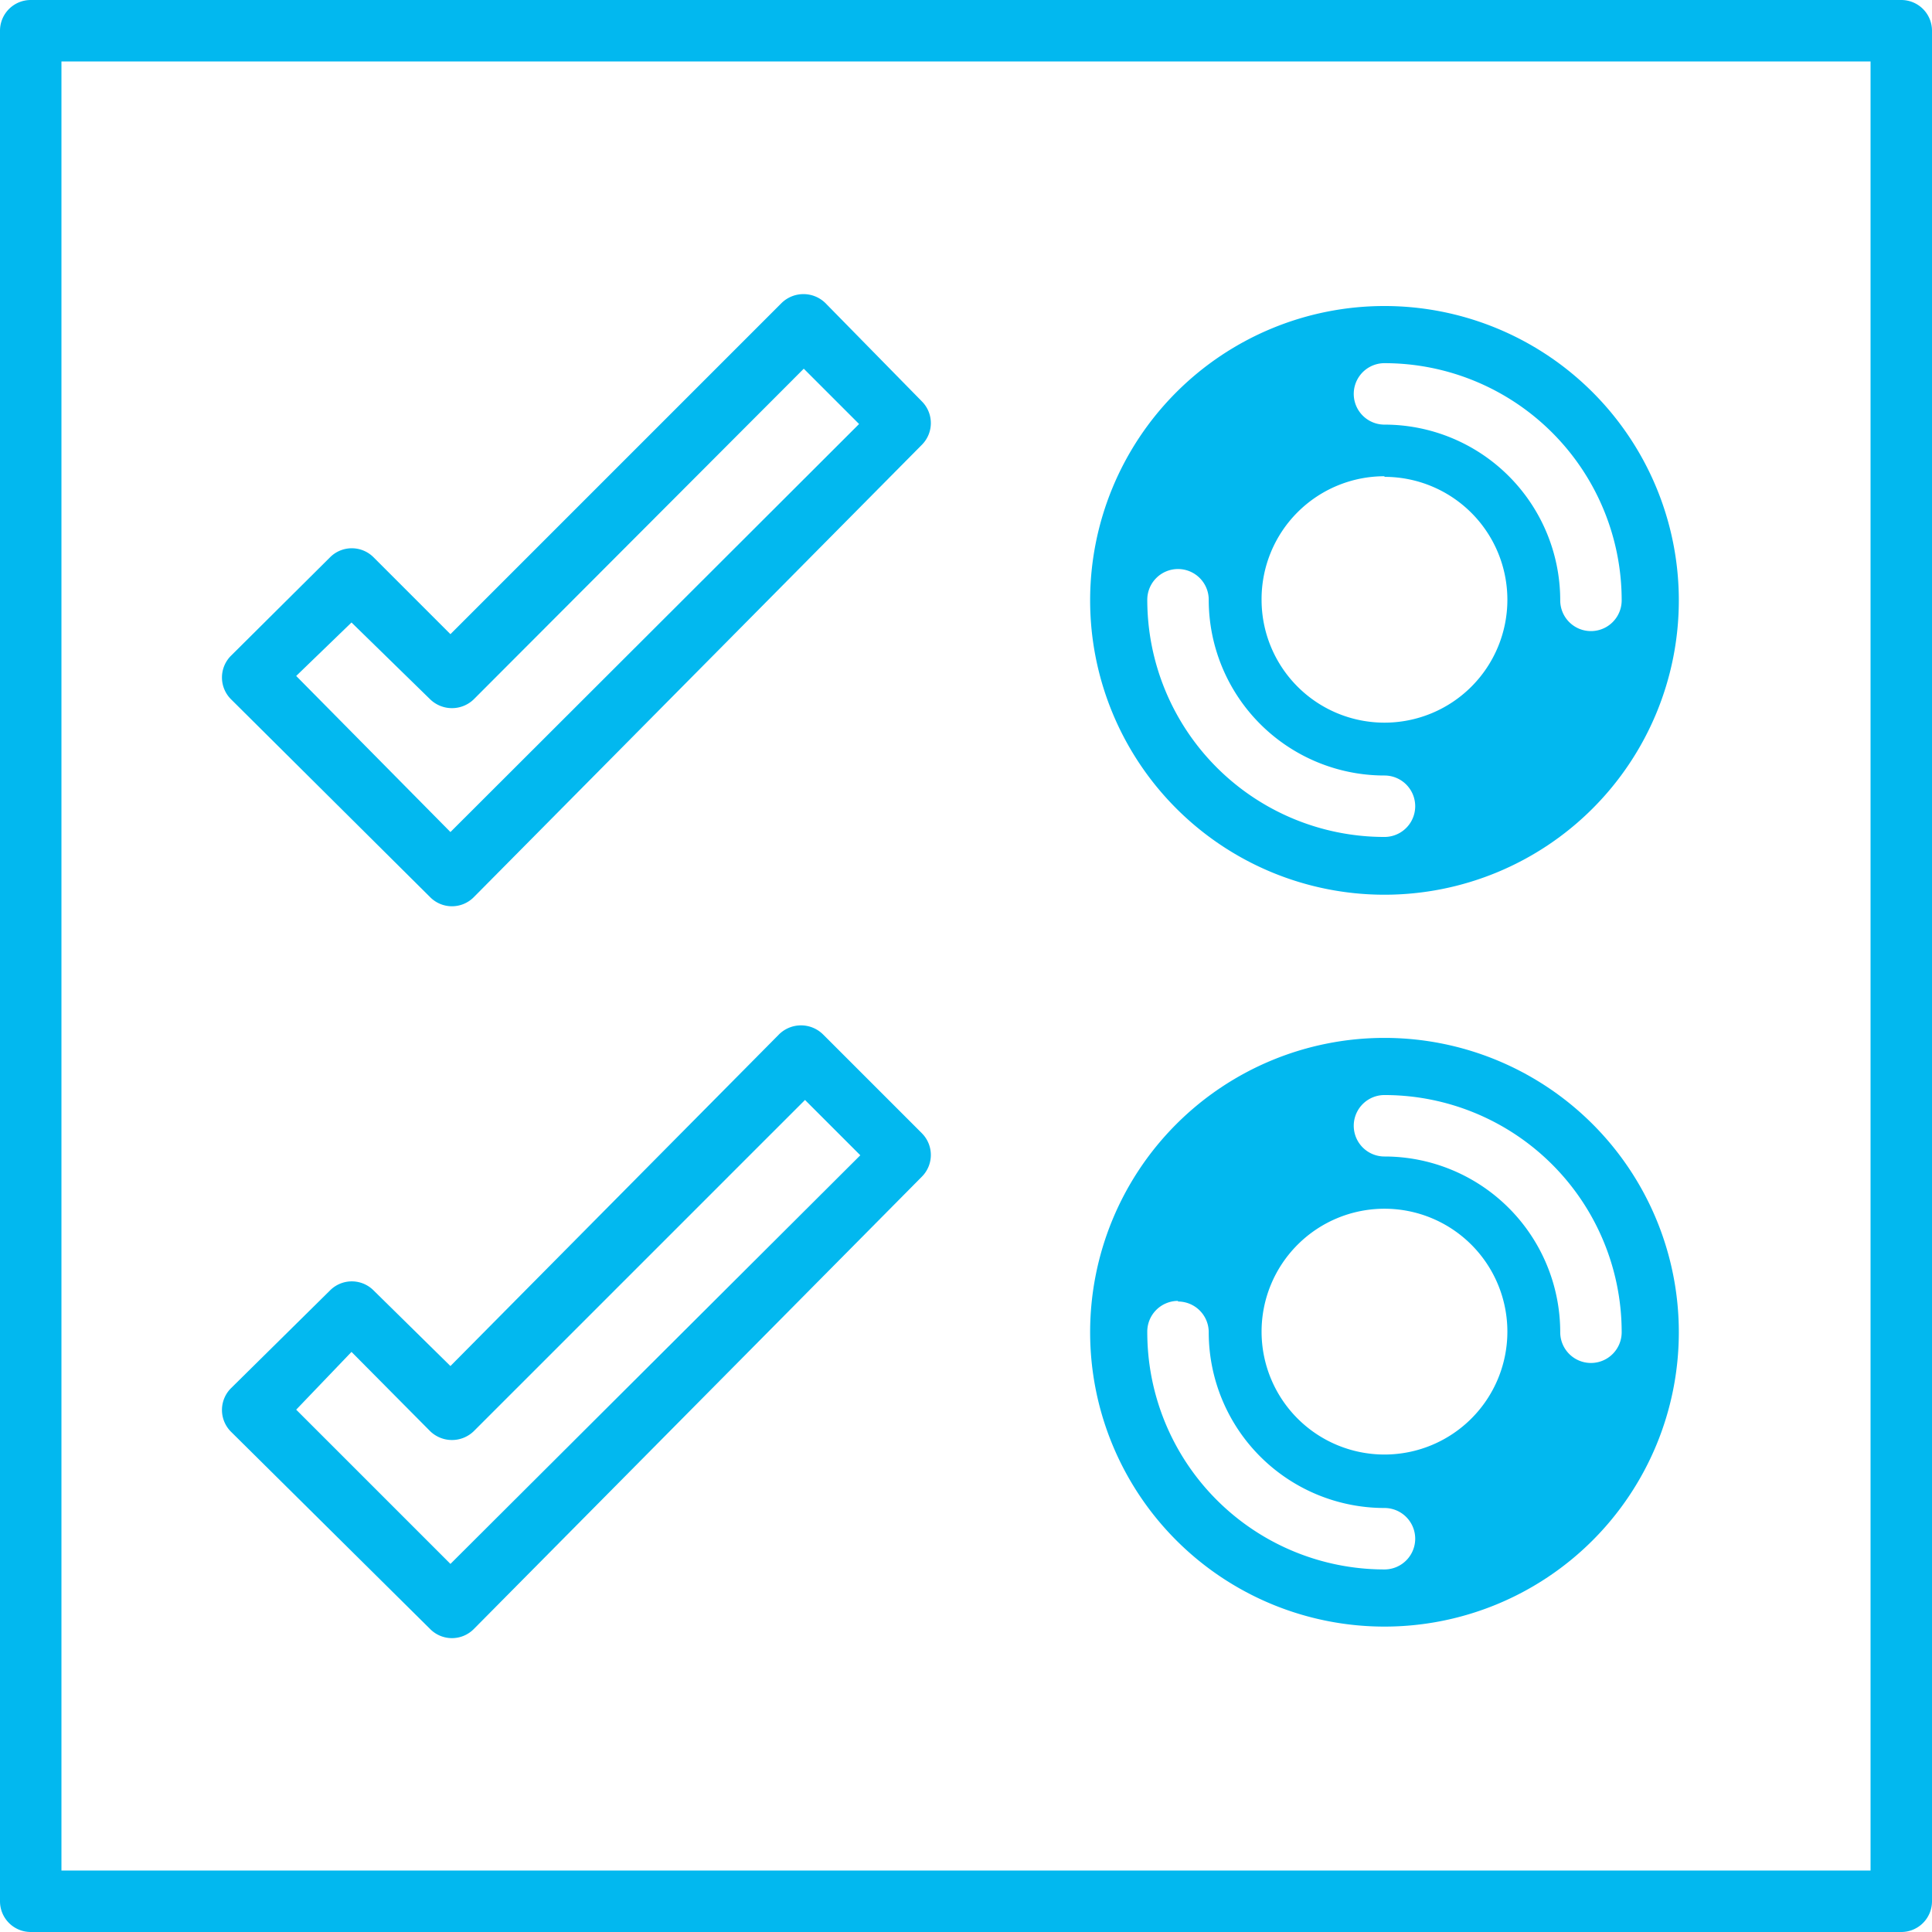 <svg xmlns="http://www.w3.org/2000/svg" viewBox="0 0 31.44 31.44"><defs><style>.cls-1{fill:#02b8ef;}</style></defs><title>vote_lightblue</title><g id="Layer_2" data-name="Layer 2"><g id="Layer_1-2" data-name="Layer 1"><path class="cls-1" d="M30.94,0H.5A.5.5,0,0,0,0,.5V30.94a.5.5,0,0,0,.5.5H30.94a.5.5,0,0,0,.5-.5V.5A.5.5,0,0,0,30.94,0Zm-.5,30.44H1V1H30.44Z"/><path class="cls-1" d="M22.53,14.56a4.79,4.79,0,1,0-4.79-4.79A4.79,4.79,0,0,0,22.53,14.56Zm0-8.65a3.86,3.86,0,0,1,3.86,3.86.5.5,0,1,1-1,0,2.86,2.86,0,0,0-2.86-2.86.5.5,0,0,1,0-1Zm0,1.85a2,2,0,1,1-2,2A2,2,0,0,1,22.53,7.75ZM19.17,9.26a.5.5,0,0,1,.5.5,2.86,2.86,0,0,0,2.86,2.86.5.5,0,0,1,0,1,3.86,3.86,0,0,1-3.86-3.86A.5.5,0,0,1,19.17,9.26Z"/><path class="cls-1" d="M7,14.6a.5.5,0,0,0,.71,0L15,7.24a.5.5,0,0,0,0-.71L13.43,4.93a.51.51,0,0,0-.71,0L7.33,10.32,6.08,9.07a.5.5,0,0,0-.71,0L3.76,10.67a.5.5,0,0,0,0,.71ZM5.72,10.13,7,11.38a.51.51,0,0,0,.71,0L13.08,6l.9.9L7.33,13.54,4.82,11Z"/><path class="cls-1" d="M22.53,26.47a4.79,4.79,0,1,0-4.79-4.79A4.79,4.79,0,0,0,22.53,26.47Zm0-8.65a3.86,3.86,0,0,1,3.86,3.86.5.5,0,0,1-1,0,2.86,2.86,0,0,0-2.86-2.86.5.5,0,0,1,0-1Zm0,1.85a2,2,0,1,1-2,2A2,2,0,0,1,22.53,19.67Zm-3.36,1.51a.5.5,0,0,1,.5.5,2.86,2.86,0,0,0,2.86,2.86.5.5,0,0,1,0,1,3.86,3.86,0,0,1-3.86-3.86A.5.5,0,0,1,19.17,21.17Z"/><path class="cls-1" d="M7,26.51a.5.5,0,0,0,.71,0L15,19.15a.5.5,0,0,0,0-.71l-1.61-1.61a.51.51,0,0,0-.71,0L7.33,22.23,6.08,21a.5.5,0,0,0-.71,0L3.76,22.59a.5.5,0,0,0,0,.71ZM5.72,22,7,23.29a.51.51,0,0,0,.71,0l5.39-5.39.9.9L7.33,25.45,4.82,22.94Z"/></g></g></svg>